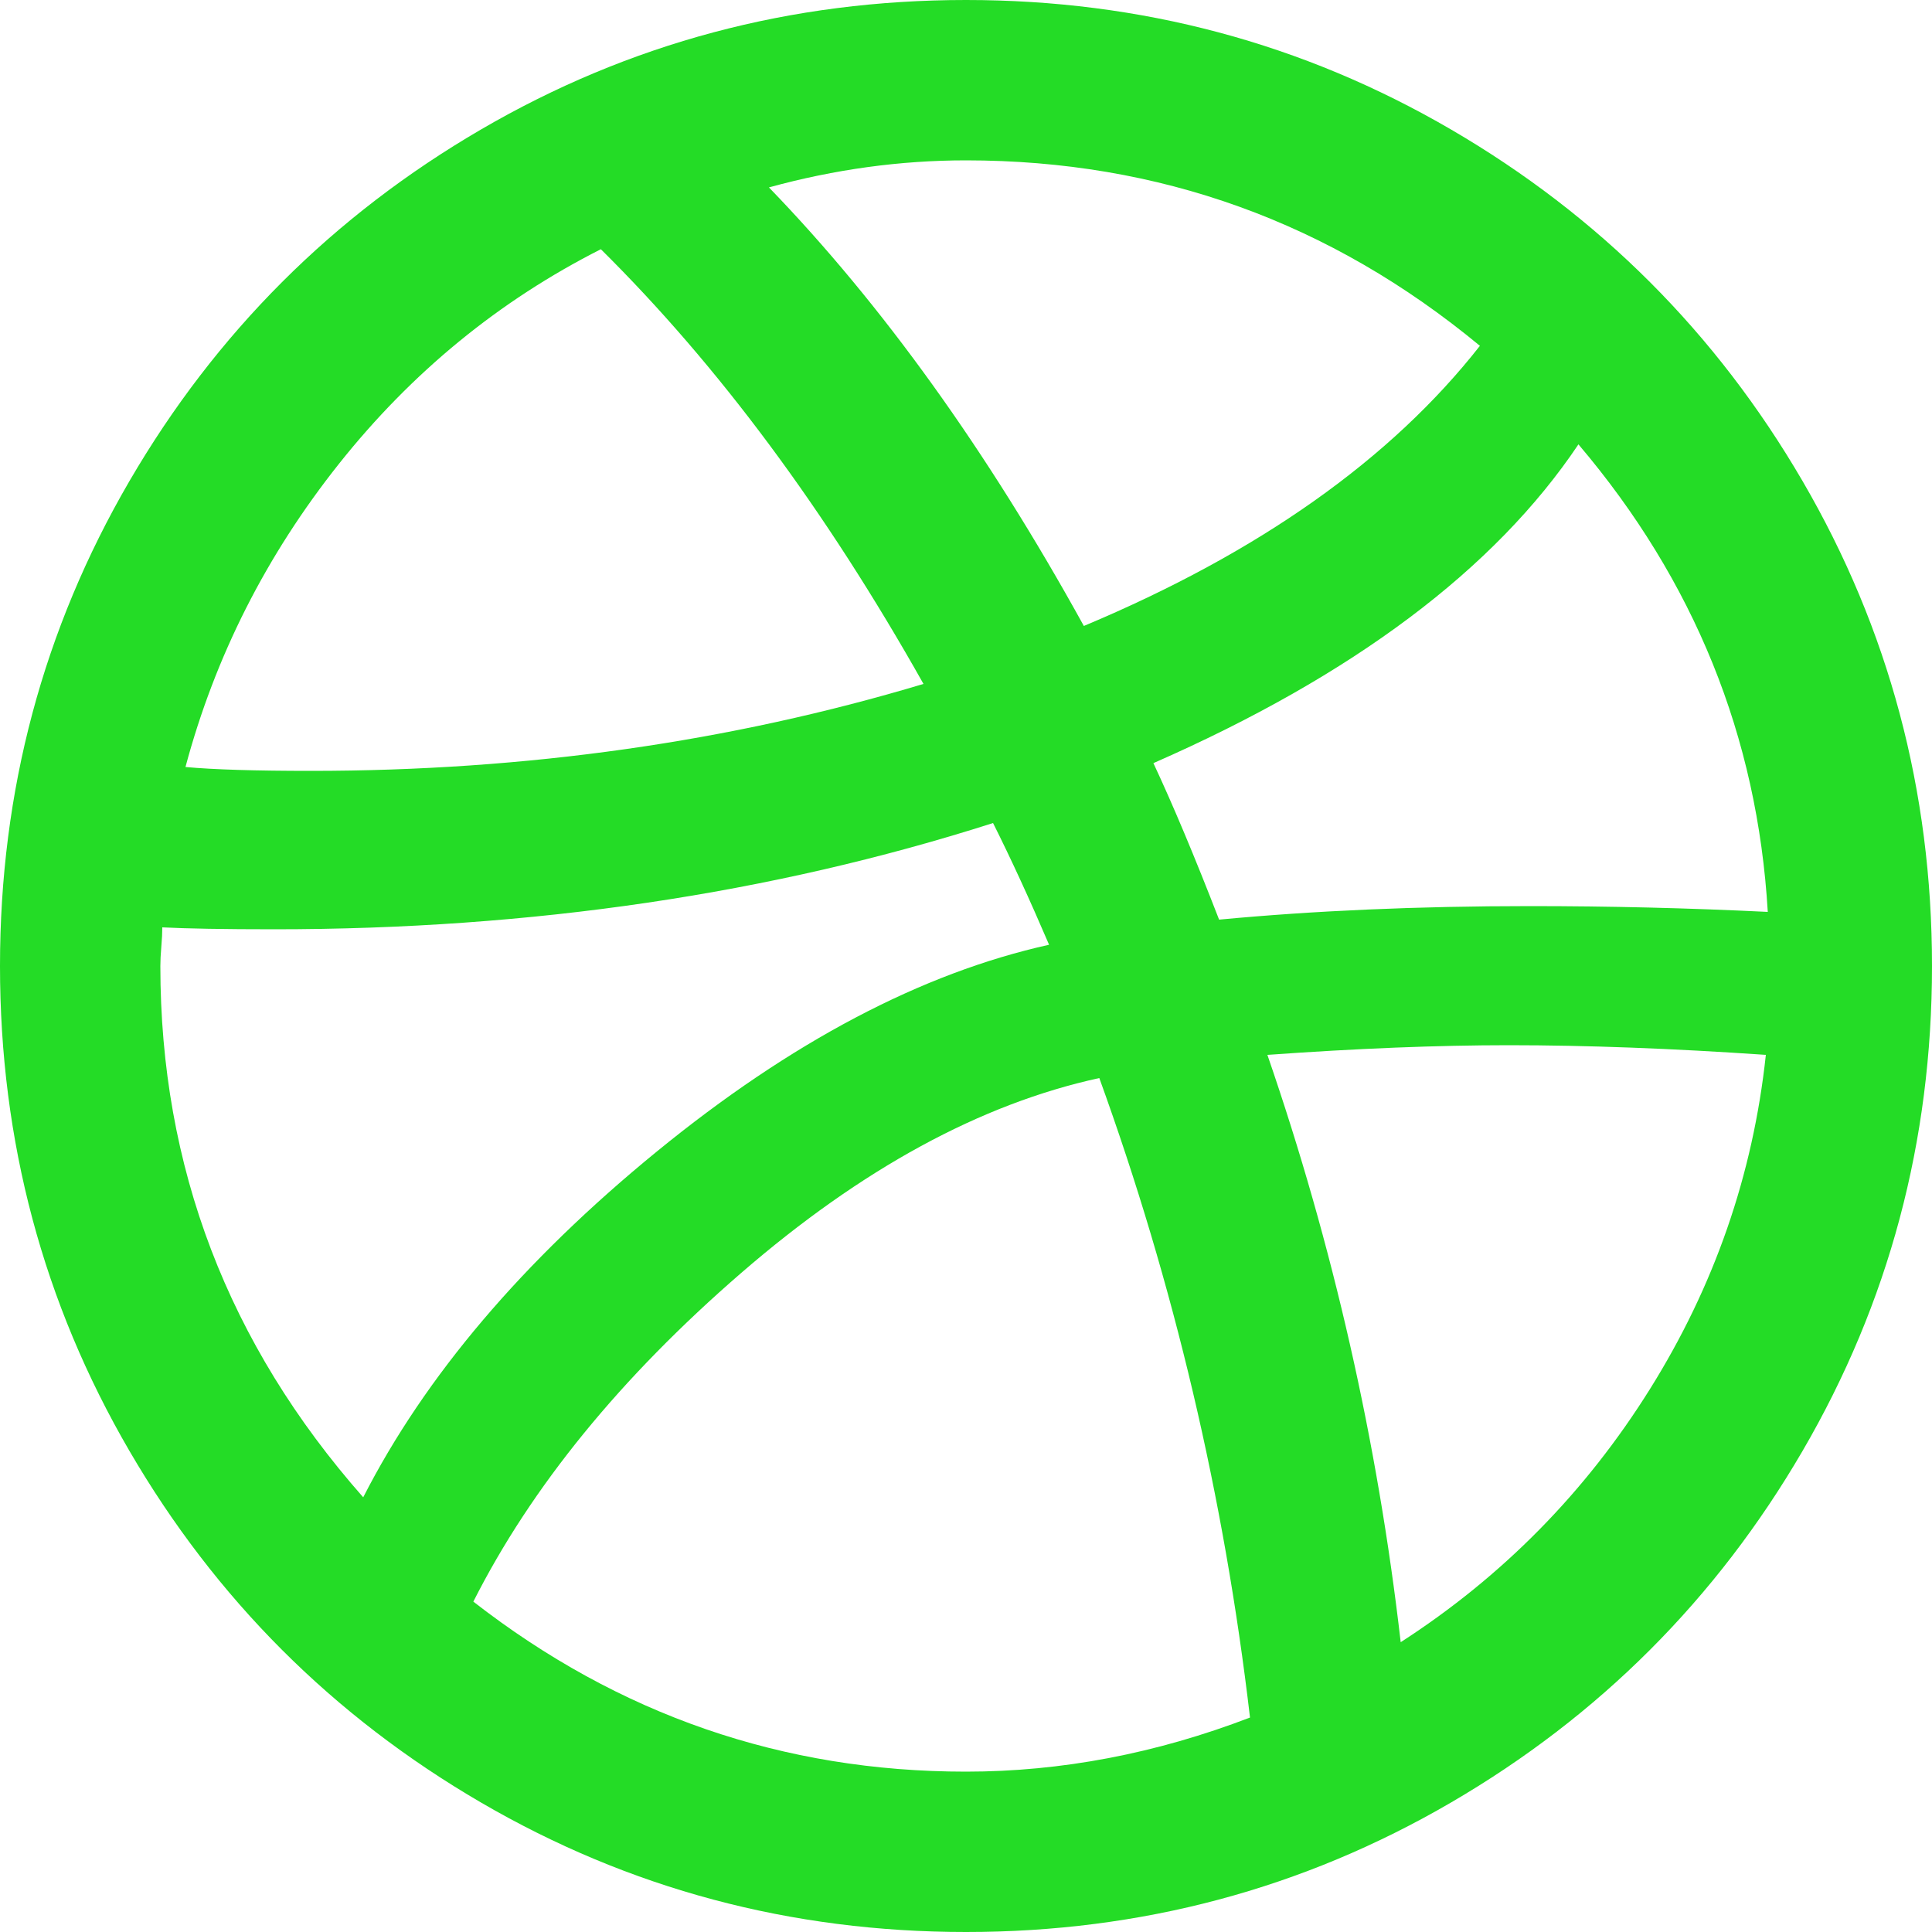 <svg width="20" height="20" viewBox="0 0 20 20" fill="none" xmlns="http://www.w3.org/2000/svg">
<path d="M0 10C0 8.187 0.447 6.513 1.34 4.98C2.233 3.447 3.447 2.233 4.98 1.34C6.513 0.447 8.187 0 10 0C11.813 0 13.487 0.447 15.02 1.34C16.553 2.233 17.767 3.447 18.66 4.98C19.553 6.513 20 8.187 20 10C20 11.813 19.553 13.487 18.66 15.02C17.767 16.553 16.553 17.767 15.02 18.66C13.487 19.553 11.813 20 10 20C8.187 20 6.513 19.553 4.98 18.66C3.447 17.767 2.233 16.553 1.34 15.02C0.447 13.487 0 11.813 0 10ZM1.66 10C1.66 12.08 2.36 13.913 3.76 15.5C4.4 14.247 5.413 13.053 6.8 11.92C8.187 10.787 9.54 10.073 10.86 9.78C10.66 9.313 10.467 8.893 10.28 8.52C7.987 9.253 5.507 9.62 2.84 9.62C2.32 9.62 1.933 9.613 1.68 9.6C1.68 9.653 1.677 9.72 1.67 9.8C1.663 9.88 1.66 9.947 1.66 10ZM1.92 7.94C2.213 7.967 2.647 7.98 3.22 7.98C5.447 7.98 7.56 7.68 9.56 7.08C8.547 5.28 7.433 3.78 6.22 2.58C5.167 3.113 4.263 3.853 3.51 4.8C2.757 5.747 2.227 6.793 1.92 7.94ZM4.9 16.58C6.407 17.753 8.107 18.34 10 18.34C10.987 18.34 11.967 18.153 12.94 17.78C12.673 15.5 12.153 13.293 11.38 11.16C10.153 11.427 8.917 12.1 7.67 13.18C6.423 14.26 5.5 15.393 4.9 16.58ZM7.96 1.94C9.133 3.153 10.22 4.667 11.22 6.48C13.033 5.72 14.4 4.753 15.32 3.58C13.773 2.3 12 1.66 10 1.66C9.32 1.66 8.64 1.753 7.96 1.94ZM11.94 7.9C12.14 8.327 12.367 8.867 12.62 9.52C13.607 9.427 14.68 9.38 15.84 9.38C16.667 9.38 17.487 9.4 18.3 9.44C18.193 7.627 17.54 6.013 16.34 4.6C15.473 5.893 14.007 6.993 11.94 7.9ZM13.12 10.92C13.8 12.893 14.26 14.92 14.5 17C15.553 16.32 16.413 15.447 17.08 14.38C17.747 13.313 18.147 12.16 18.28 10.92C17.307 10.853 16.42 10.82 15.62 10.82C14.887 10.82 14.053 10.853 13.12 10.92Z" fill="#24DC26"/>
</svg>
